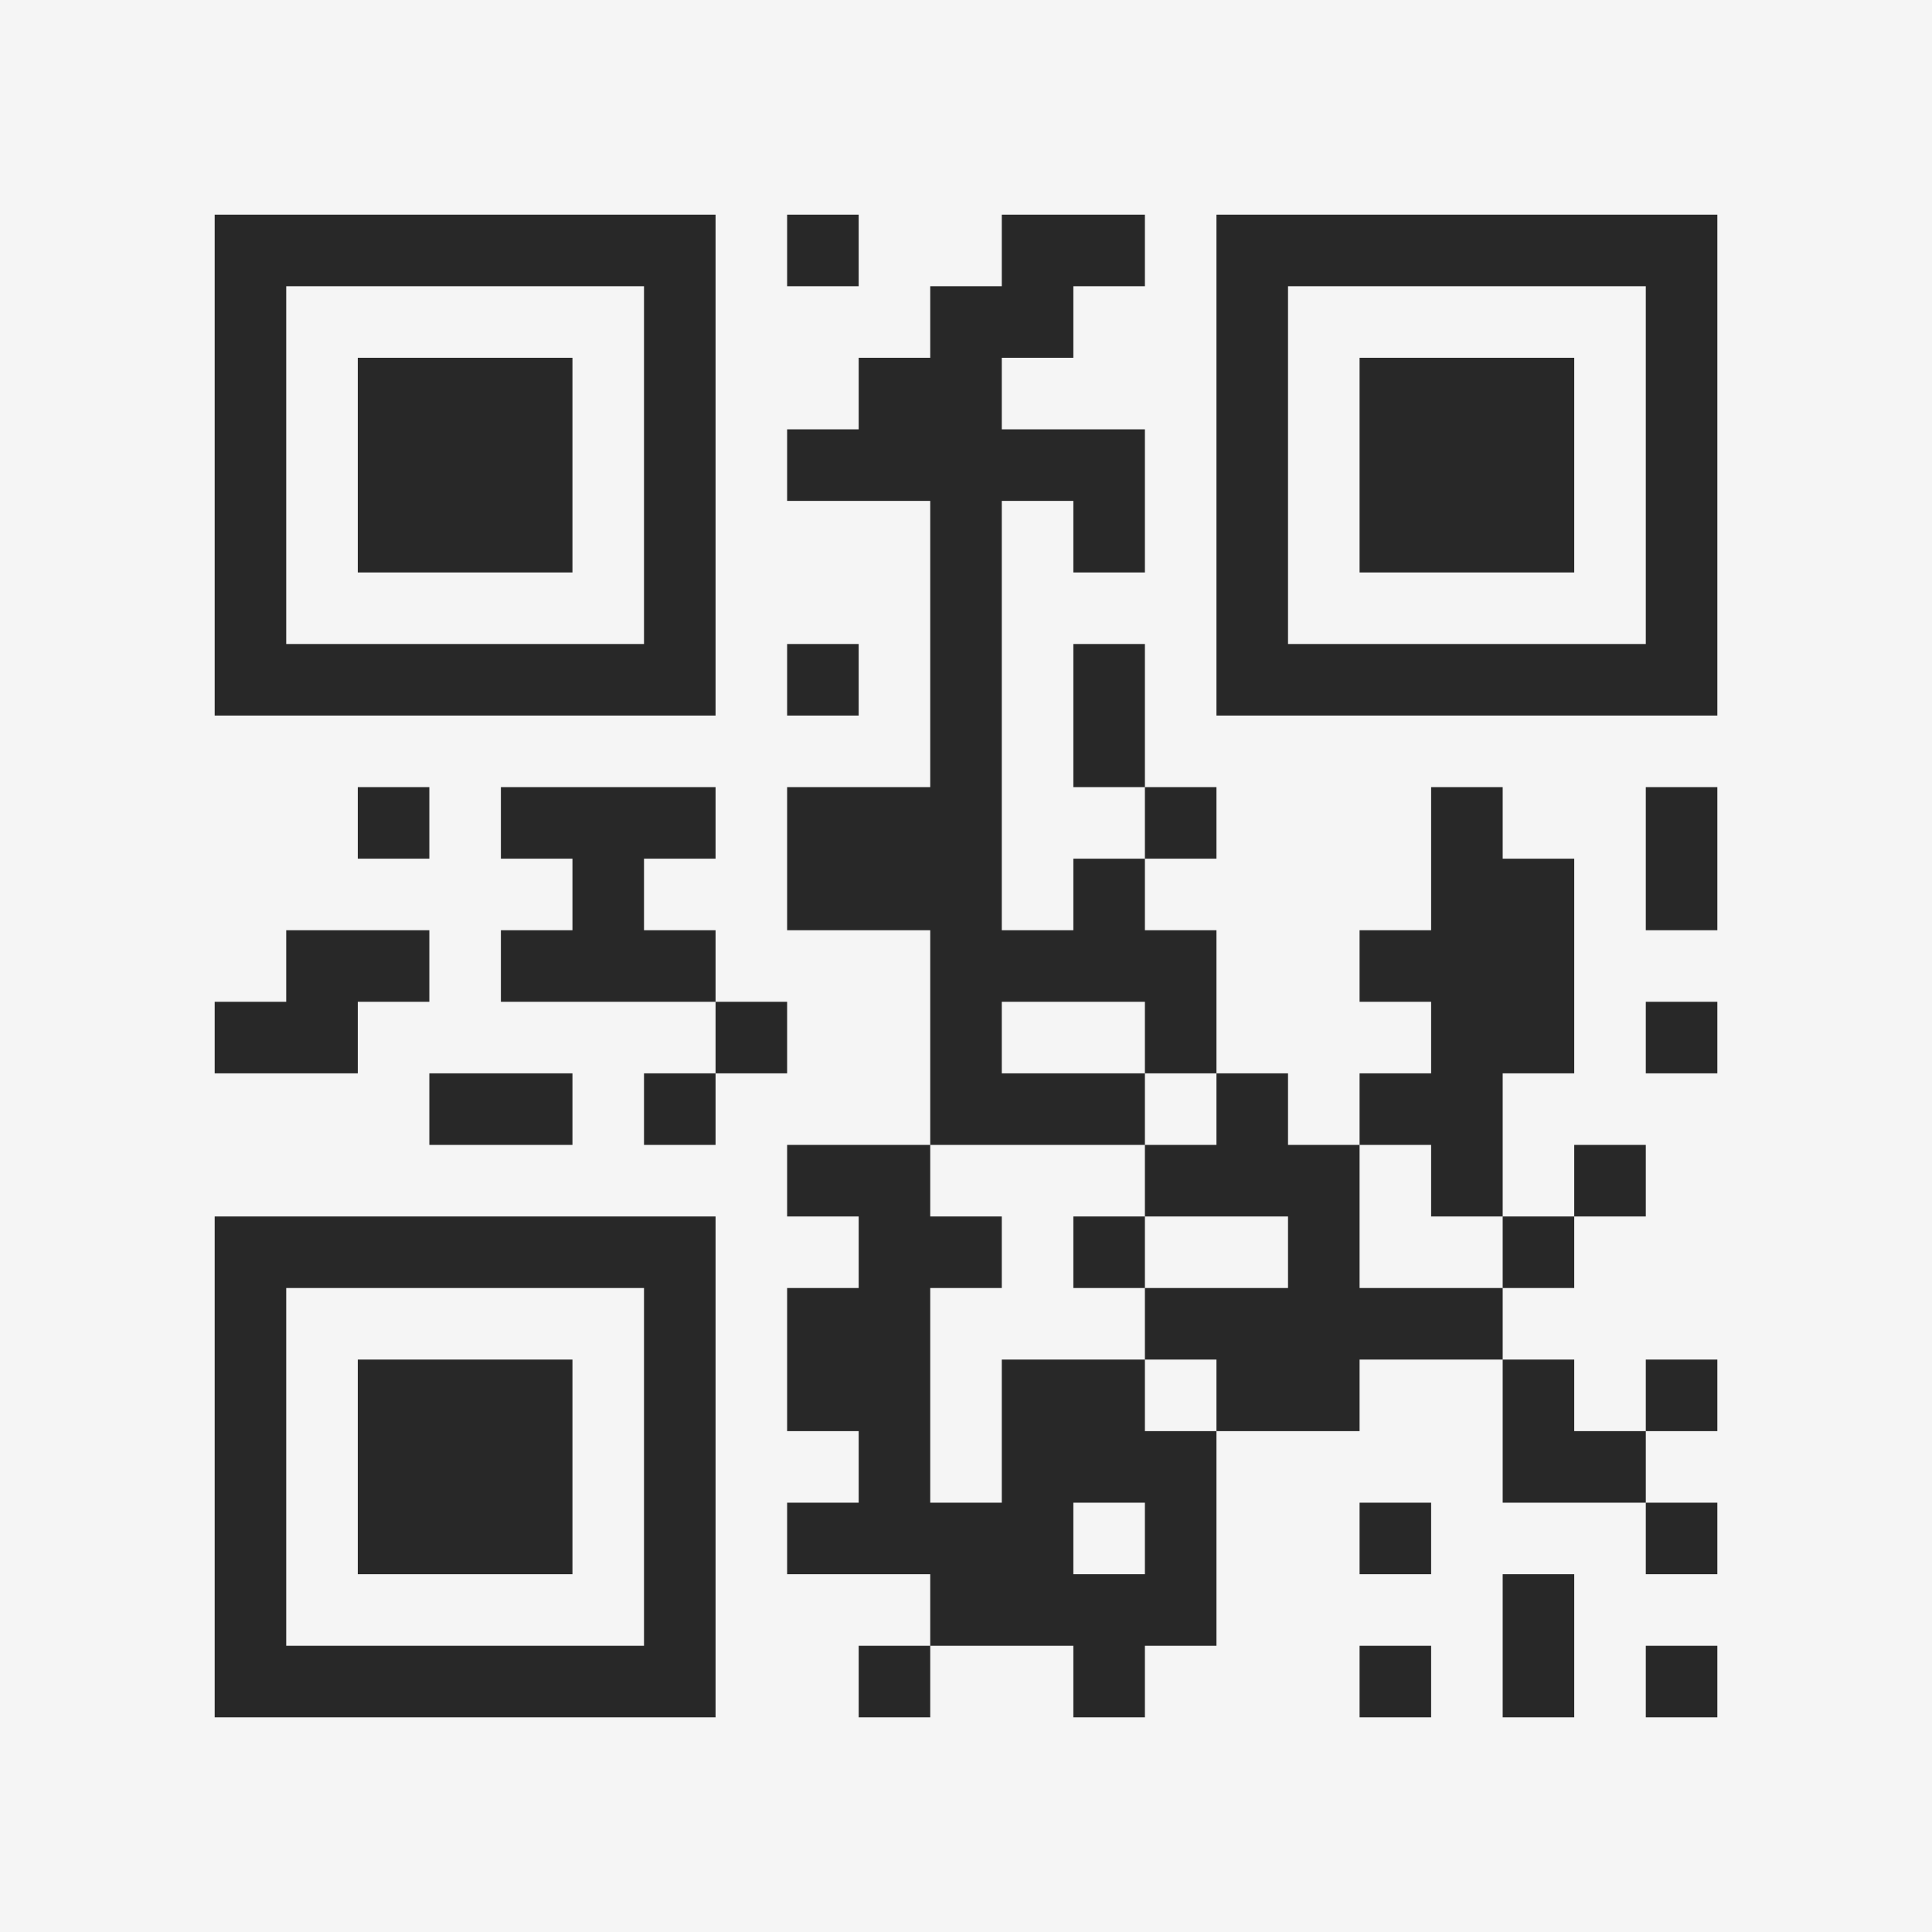 <?xml version="1.0" encoding="UTF-8"?>
<svg xmlns="http://www.w3.org/2000/svg" version="1.1" width="400" height="400" viewBox="0 0 400 400"><rect x="0" y="0" width="400" height="400" fill="#f5f5f5"/><g transform="scale(14.815)"><g transform="translate(3,3)"><path fill-rule="evenodd" d="M8 0L8 1L9 1L9 0ZM11 0L11 1L10 1L10 2L9 2L9 3L8 3L8 4L10 4L10 8L8 8L8 10L10 10L10 13L8 13L8 14L9 14L9 15L8 15L8 17L9 17L9 18L8 18L8 19L10 19L10 20L9 20L9 21L10 21L10 20L12 20L12 21L13 21L13 20L14 20L14 17L16 17L16 16L18 16L18 18L20 18L20 19L21 19L21 18L20 18L20 17L21 17L21 16L20 16L20 17L19 17L19 16L18 16L18 15L19 15L19 14L20 14L20 13L19 13L19 14L18 14L18 12L19 12L19 9L18 9L18 8L17 8L17 10L16 10L16 11L17 11L17 12L16 12L16 13L15 13L15 12L14 12L14 10L13 10L13 9L14 9L14 8L13 8L13 6L12 6L12 8L13 8L13 9L12 9L12 10L11 10L11 4L12 4L12 5L13 5L13 3L11 3L11 2L12 2L12 1L13 1L13 0ZM8 6L8 7L9 7L9 6ZM2 8L2 9L3 9L3 8ZM4 8L4 9L5 9L5 10L4 10L4 11L7 11L7 12L6 12L6 13L7 13L7 12L8 12L8 11L7 11L7 10L6 10L6 9L7 9L7 8ZM20 8L20 10L21 10L21 8ZM1 10L1 11L0 11L0 12L2 12L2 11L3 11L3 10ZM11 11L11 12L13 12L13 13L10 13L10 14L11 14L11 15L10 15L10 18L11 18L11 16L13 16L13 17L14 17L14 16L13 16L13 15L15 15L15 14L13 14L13 13L14 13L14 12L13 12L13 11ZM20 11L20 12L21 12L21 11ZM3 12L3 13L5 13L5 12ZM16 13L16 15L18 15L18 14L17 14L17 13ZM12 14L12 15L13 15L13 14ZM12 18L12 19L13 19L13 18ZM16 18L16 19L17 19L17 18ZM18 19L18 21L19 21L19 19ZM16 20L16 21L17 21L17 20ZM20 20L20 21L21 21L21 20ZM0 0L0 7L7 7L7 0ZM1 1L1 6L6 6L6 1ZM2 2L2 5L5 5L5 2ZM14 0L14 7L21 7L21 0ZM15 1L15 6L20 6L20 1ZM16 2L16 5L19 5L19 2ZM0 14L0 21L7 21L7 14ZM1 15L1 20L6 20L6 15ZM2 16L2 19L5 19L5 16Z" fill="#282828"/></g></g></svg>

